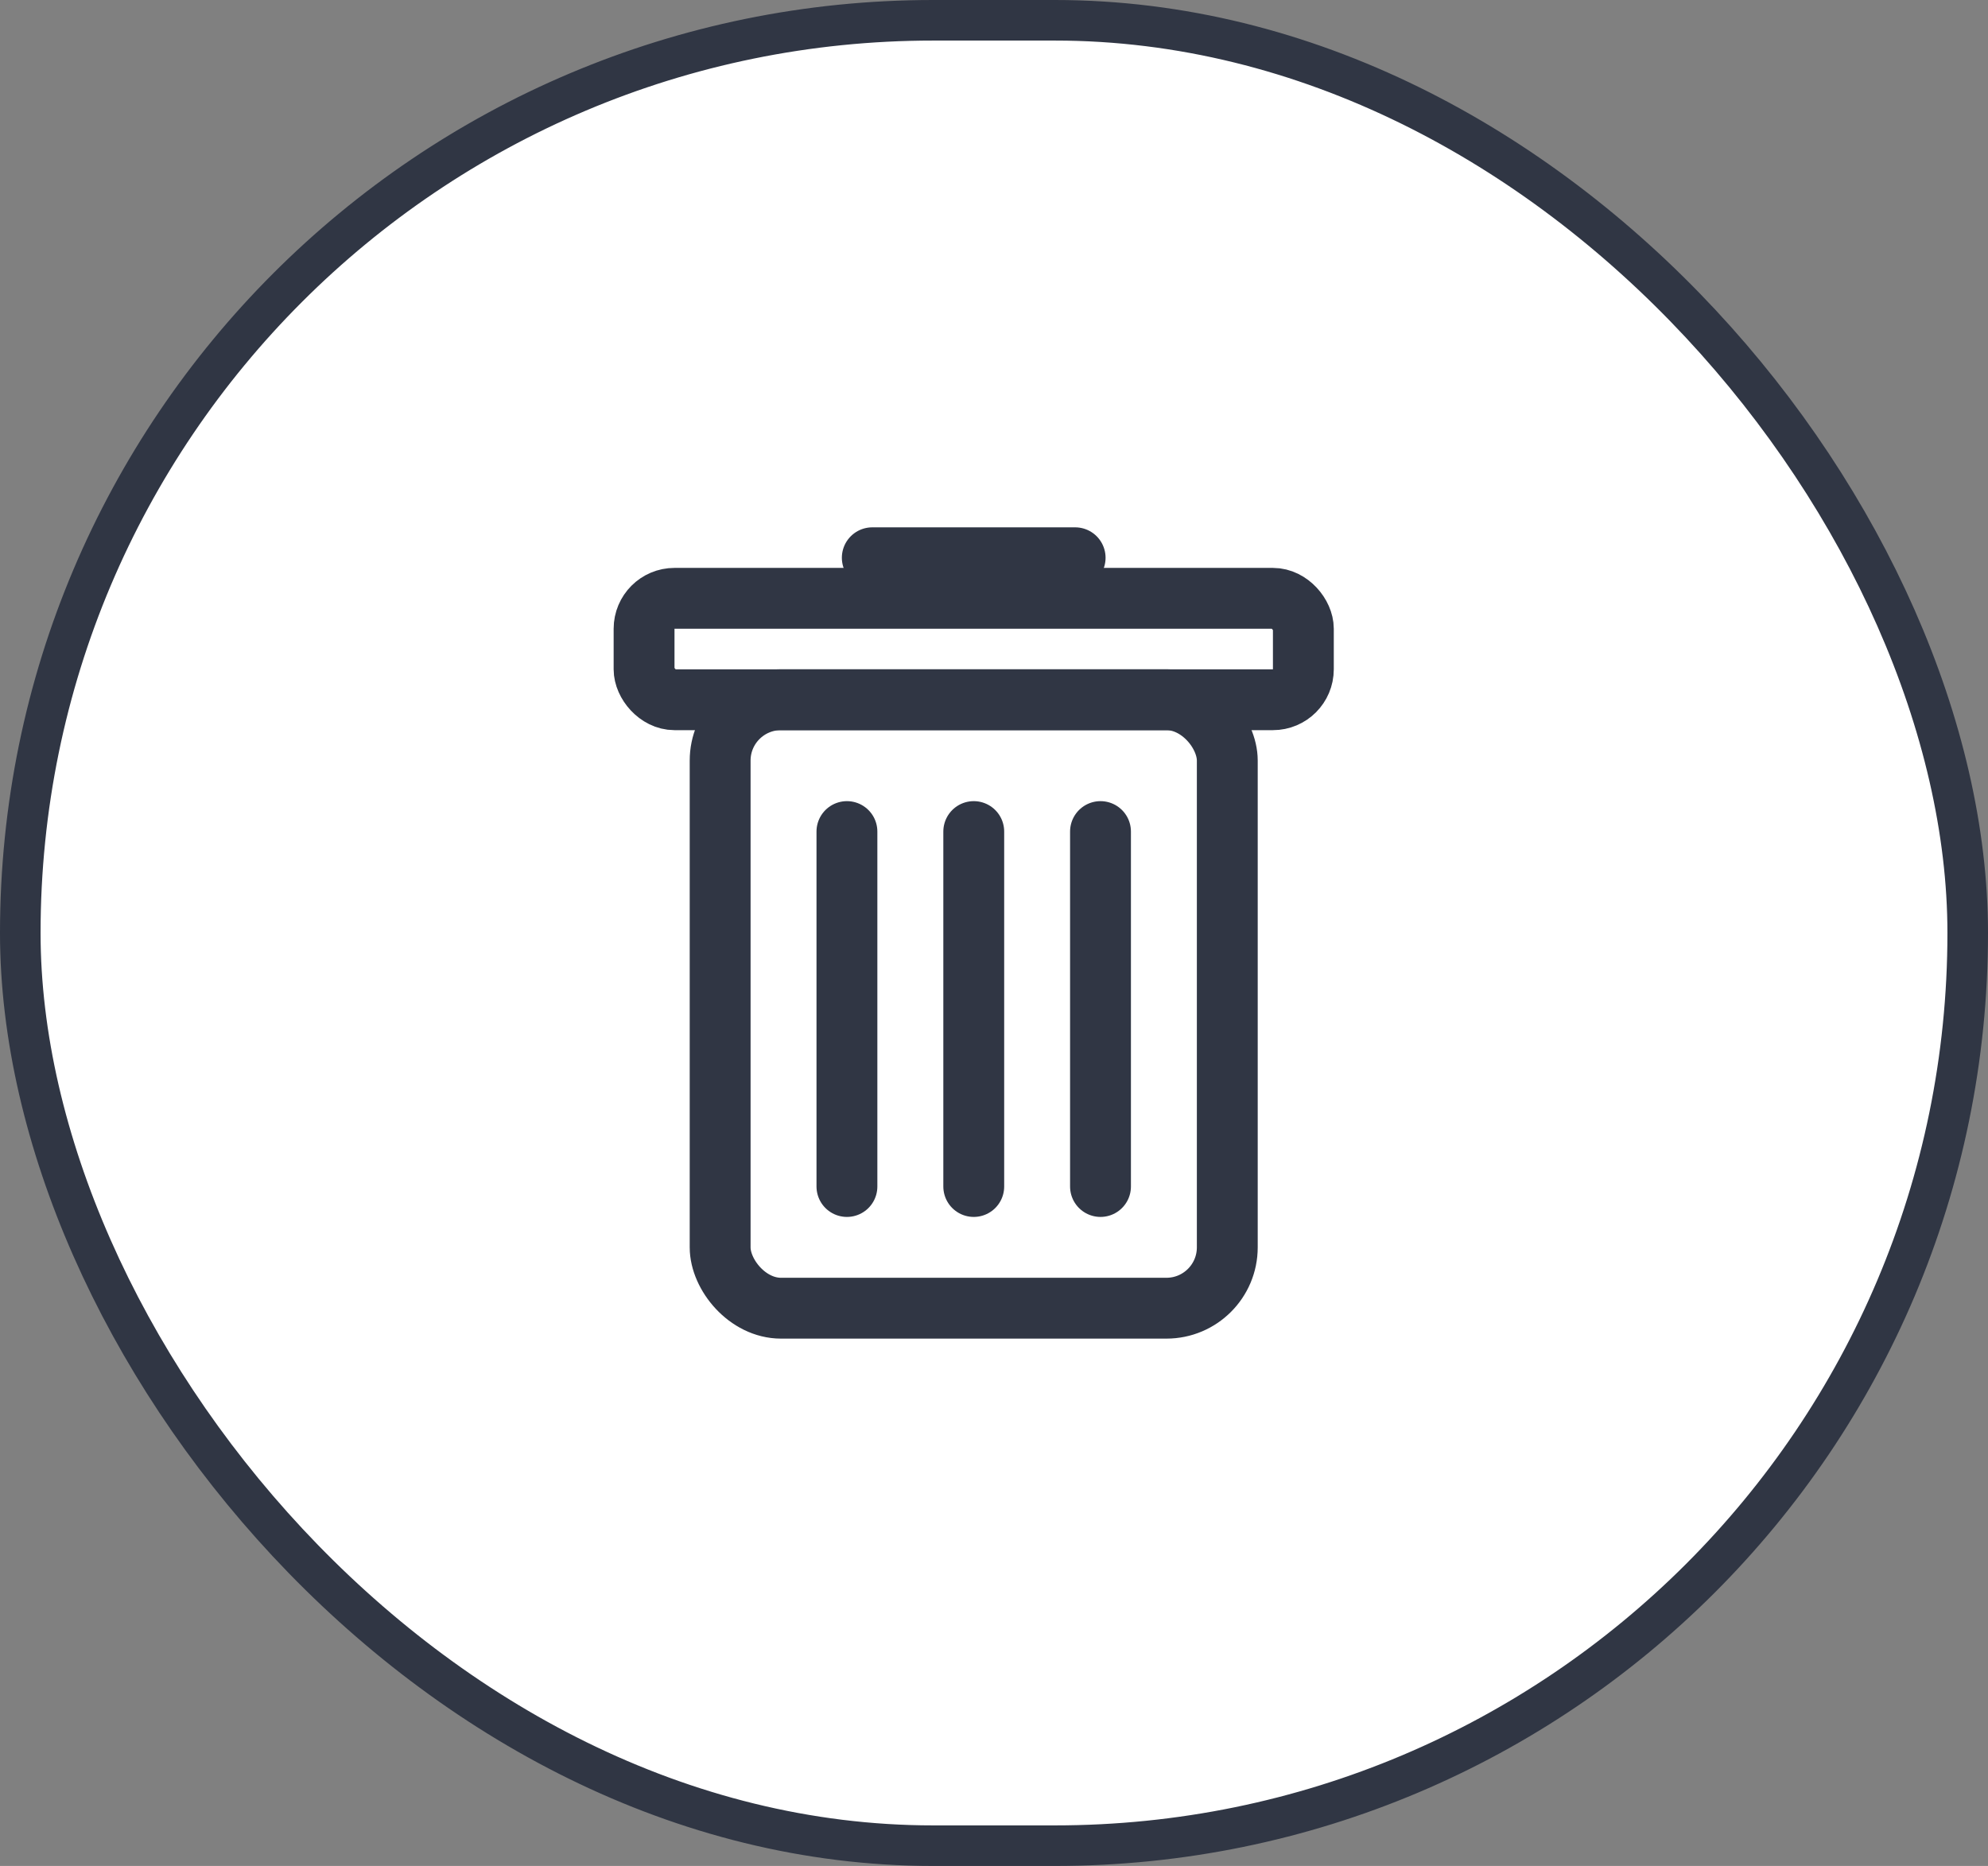 <svg width="49" height="46" viewBox="0 0 49 46" fill="none" xmlns="http://www.w3.org/2000/svg">
<rect x="0" y="0" width="49" height="46" fill="#808080" stroke="none"/>
<rect x="0.5" y="0.5" width="48" height="45" rx="22.5" fill="white" stroke="#303644"/>
<rect x="17.75" y="17.25" width="12.5" height="15" rx="1.5" stroke="#303644" stroke-width="1.5"/>
<rect x="15.875" y="14.75" width="16.25" height="2.5" rx="0.75" stroke="#303644" stroke-width="1.5" stroke-linejoin="round"/>
<path d="M21.5 13.75L26.5 13.75" stroke="#303644" stroke-width="1.5" stroke-linecap="round"/>
<path d="M24.001 20.5V29.25" stroke="#303644" stroke-width="1.5" stroke-linecap="round"/>
<path d="M27.125 20.5V29.25" stroke="#303644" stroke-width="1.5" stroke-linecap="round"/>
<path d="M20.875 20.5V29.25" stroke="#303644" stroke-width="1.5" stroke-linecap="round"/>
</svg>
